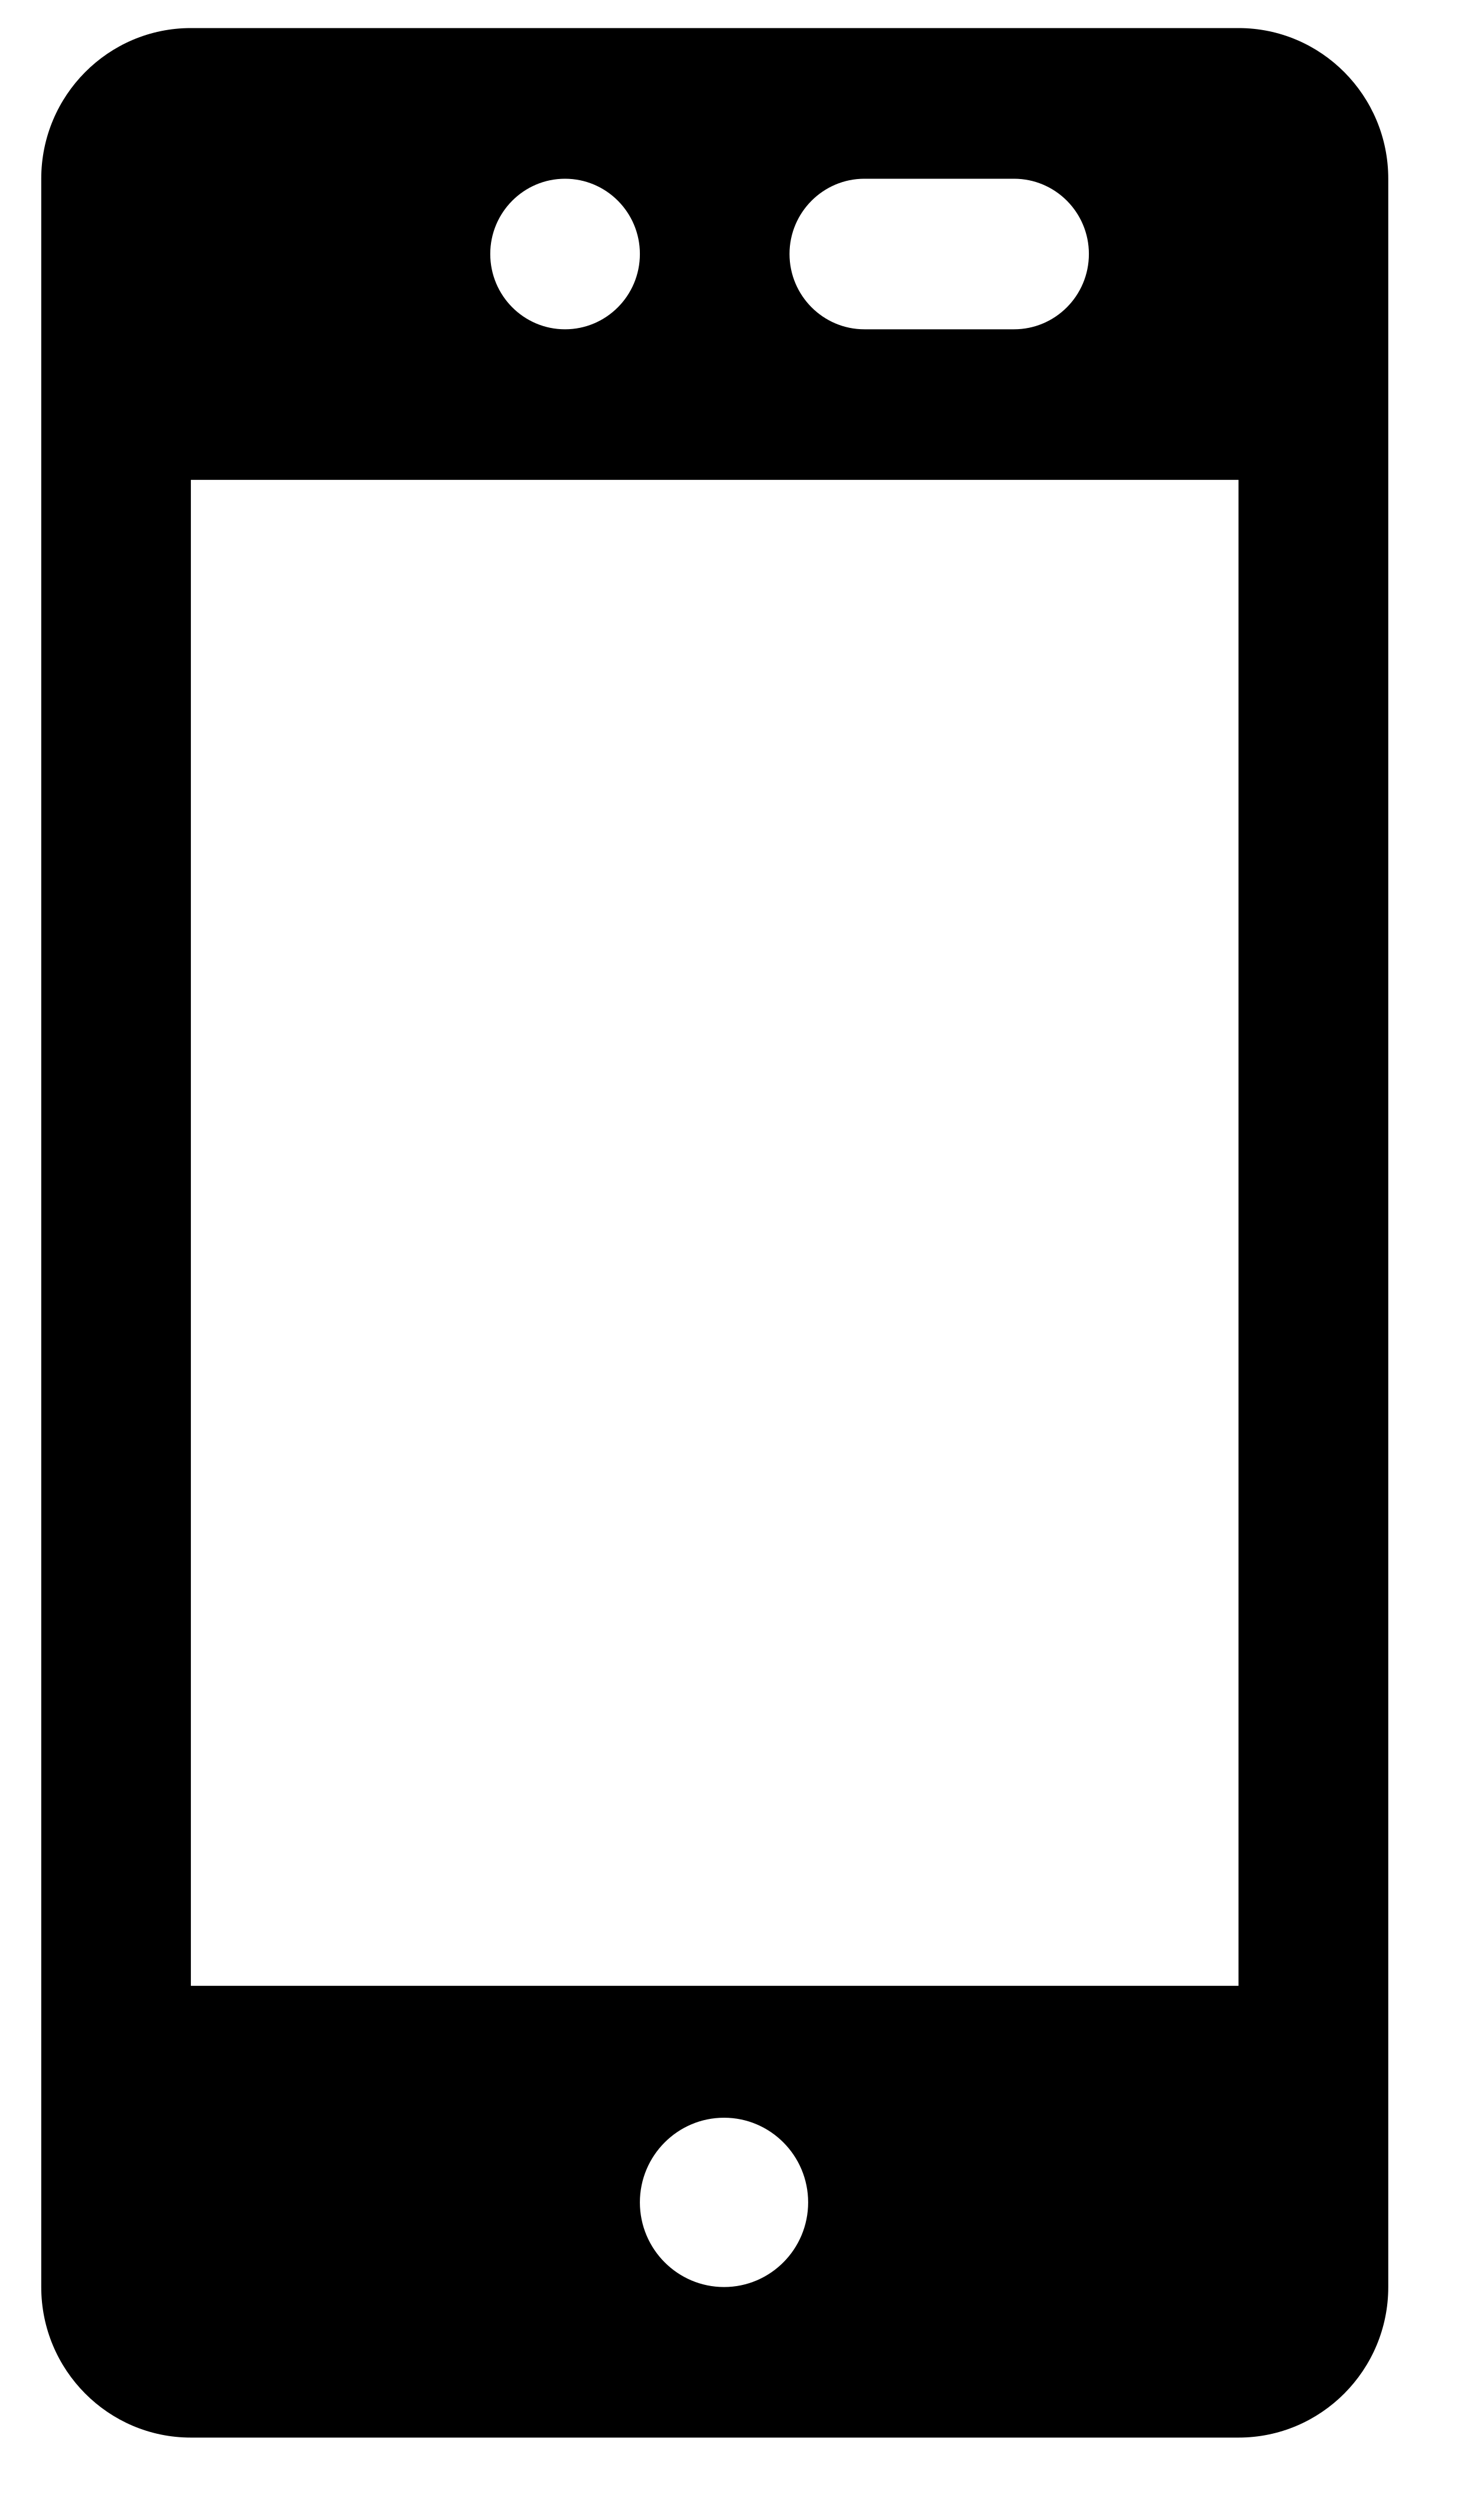<svg width='13px' height='22px' viewBox='0 0 13 22' version='1.1' xmlns='http://www.w3.org/2000/svg'>
    <g id='Macbook' transform='translate(-625, -409)' fill='currentColor'>
      <g id='icons' transform='translate(501, 397)'>
        <g id='Mobile' transform='translate(112.666, 5.118)'>
          <path d='M22.235,28.334 C22.962,28.334 23.553,27.74 23.553,27.009 L23.553,8.455 C23.553,7.723 22.962,7.129 22.235,7.129 L13.014,7.129 C12.287,7.129 11.697,7.723 11.697,8.455 L11.697,27.009 C11.697,27.74 12.287,28.334 13.014,28.334 L22.235,28.334 L22.235,28.334 L22.235,28.334 Z M16.966,26.264 C16.966,25.853 17.298,25.519 17.707,25.519 C18.115,25.519 18.447,25.853 18.447,26.264 C18.447,26.675 18.115,27.009 17.707,27.009 C17.298,27.009 16.966,26.675 16.966,26.264 L16.966,26.264 Z M20.259,8.455 C20.623,8.455 20.918,8.752 20.918,9.117 C20.918,9.483 20.623,9.78 20.259,9.78 L18.942,9.78 C18.579,9.78 18.283,9.483 18.283,9.117 C18.283,8.752 18.579,8.455 18.942,8.455 L20.259,8.455 L20.259,8.455 Z M16.966,9.117 C16.966,9.483 16.671,9.78 16.307,9.78 C15.944,9.78 15.649,9.483 15.649,9.117 C15.649,8.752 15.944,8.455 16.307,8.455 C16.671,8.455 16.966,8.752 16.966,9.117 L16.966,9.117 Z M13.014,11.105 L22.235,11.105 L22.235,24.358 L13.014,24.358 L13.014,11.105 L13.014,11.105 Z' id='Shape'></path>
        </g>
      </g>
    </g>
</svg>